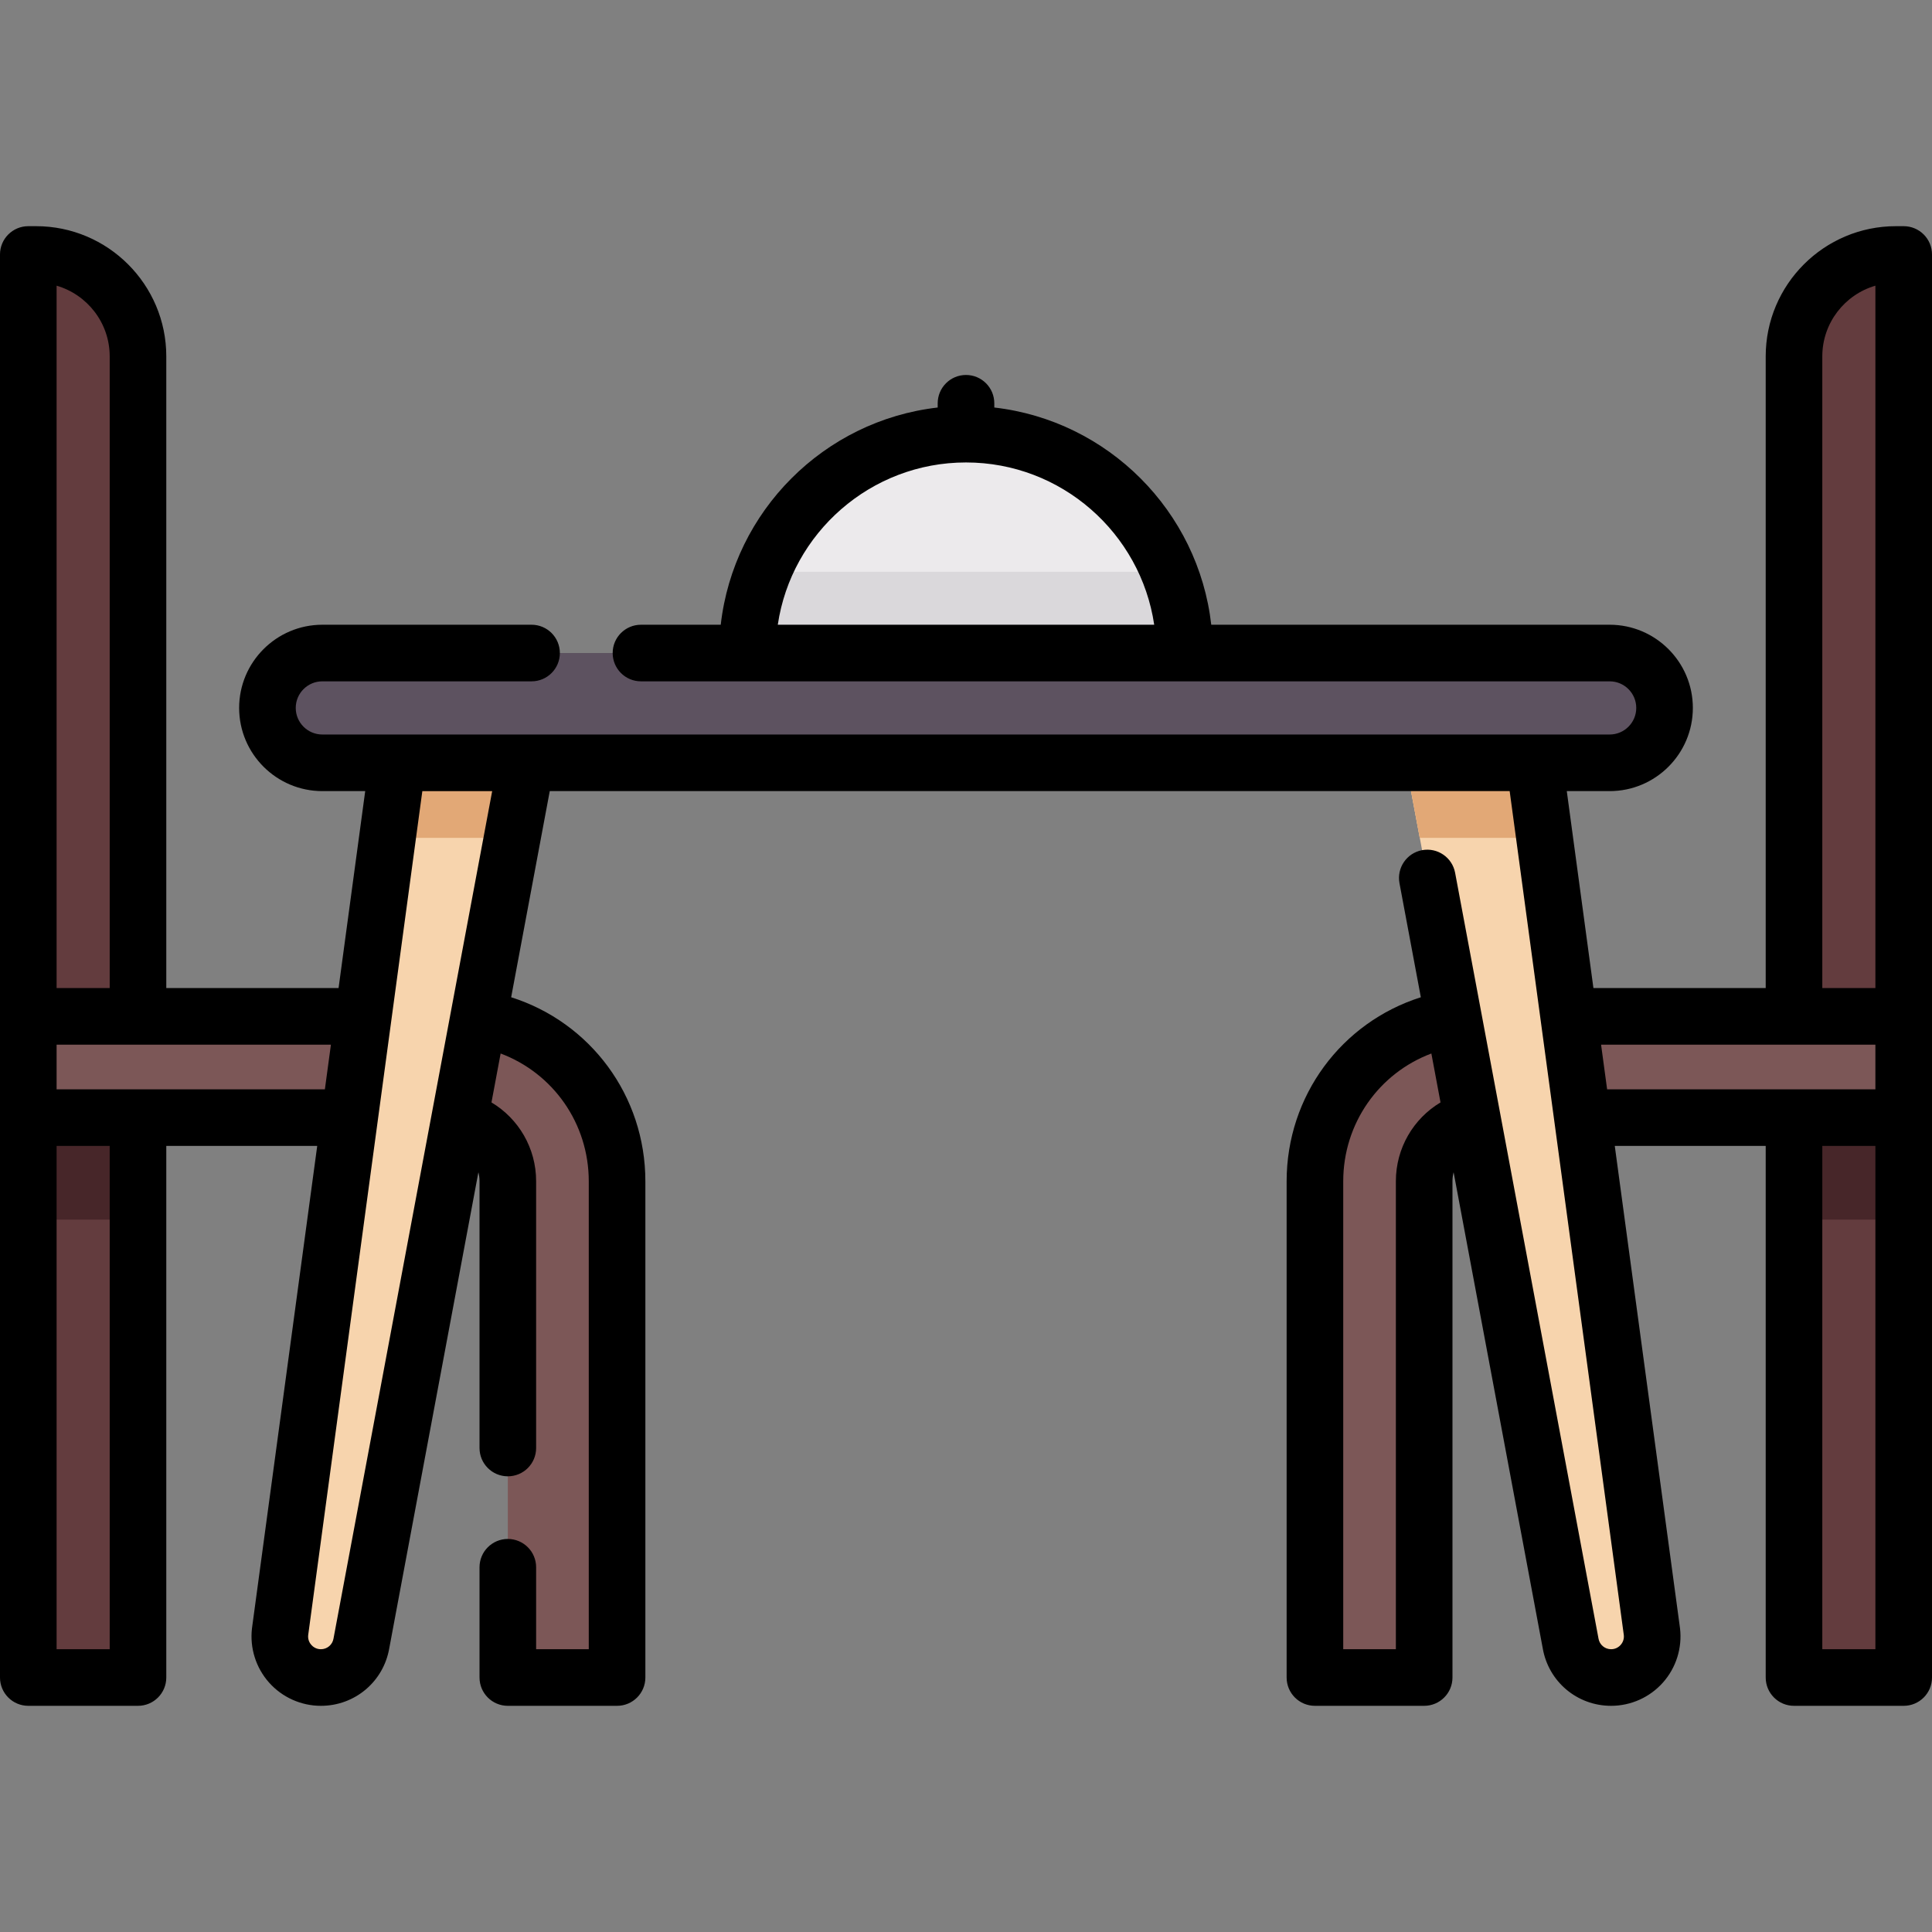 <svg id="Capa_1" enable-background="new 0 0 512 512" height="512" viewBox="0 0 512 512" width="512" xmlns="http://www.w3.org/2000/svg"><rect x="0" y="0" width="512" height="512" fill="#808080" stroke="none"/><g><g><g><path d="m36.57 94.44v350.12h-29.07v-377.12h2.07c14.91 0 27 12.09 27 27z" fill="#633c3e"/></g><g><path d="m475.43 444.56h29.07v-377.121h-2.072c-14.91 0-26.998 12.087-26.998 26.998z" fill="#633c3e"/></g><g><path d="m7.5 290.494h29.07v32.716h-29.07z" fill="#472629"/></g><g><path d="m475.43 290.494h29.07v32.716h-29.07z" fill="#472629"/></g><g><path d="m7.5 269.355v26.828h110.234c9.305 0 16.848 7.543 16.848 16.848v131.529h28.946v-131.491c0-24.143-19.572-43.714-43.714-43.714z" fill="#7c5757"/></g><g><path d="m504.5 269.355v26.828h-110.234c-9.305 0-16.848 7.543-16.848 16.848v131.529h-28.946v-131.491c0-24.143 19.572-43.714 43.714-43.714z" fill="#7c5757"/></g><g><g><path d="m426.58 202.152h-341.16c-8.033 0-14.545-6.512-14.545-14.545 0-8.033 6.512-14.545 14.545-14.545h341.16c8.033 0 14.545 6.512 14.545 14.545 0 8.033-6.512 14.545-14.545 14.545z" fill="#5d5260"/></g><g><path d="m105.37 202.15h34.1l-3.72 19.89h-33.07z" fill="#e2a876"/></g><g><path d="m409.32 222.04h-33.07l-3.72-19.89h34.1z" fill="#e2a876"/></g><g><g><path d="m85.042 444.56c-6.521 0-11.58-5.692-10.814-12.168l31.14-230.24h34.099l-43.68 233.281c-.863 5.263-5.411 9.127-10.745 9.127z" fill="#f7d4ad"/></g><g><path d="m426.958 444.56c6.521 0 11.58-5.692 10.814-12.168l-31.14-230.24h-34.099l43.68 233.281c.863 5.263 5.411 9.127 10.745 9.127z" fill="#f7d4ad"/></g></g><g><g><path d="m139.47 202.15-3.72 19.89h-33.07l2.69-19.89z" fill="#e2a876"/></g><g><path d="m409.32 222.04h-33.07l-3.72-19.89h34.1z" fill="#e2a876"/></g></g></g><g><path d="m198.072 172.982c0-31.993 25.935-57.928 57.928-57.928s57.928 25.935 57.928 57.928" fill="#eceaec"/></g><g><path d="m202.197 151.518c-2.651 6.64-4.125 13.878-4.125 21.464h115.855c0-7.586-1.473-14.824-4.125-21.464z" fill="#dad8db"/></g></g><path d="m504.5 59.94h-2.07c-19.023 0-34.5 15.477-34.5 34.5v167.41h-45.655l-7.06-52.197h11.365c12.155 0 22.045-9.89 22.045-22.046 0-12.155-9.89-22.045-22.045-22.045h-105.585c-3.418-30.131-27.375-54.11-57.495-57.565v-1.125c0-4.143-3.357-7.5-7.5-7.5s-7.5 3.357-7.5 7.5v1.125c-30.12 3.455-54.077 27.434-57.495 57.565h-21.14c-4.143 0-7.5 3.357-7.5 7.5s3.357 7.5 7.5 7.5h256.715c3.885 0 7.045 3.16 7.045 7.045s-3.16 7.046-7.045 7.046h-341.16c-3.885 0-7.045-3.161-7.045-7.046s3.16-7.045 7.045-7.045h55.45c4.143 0 7.5-3.357 7.5-7.5s-3.357-7.5-7.5-7.5h-55.45c-12.155 0-22.045 9.89-22.045 22.045 0 12.156 9.89 22.046 22.045 22.046h11.365l-7.06 52.197h-45.655v-167.41c0-19.023-15.477-34.5-34.5-34.5h-2.07c-4.143 0-7.5 3.357-7.5 7.5v377.12c0 4.143 3.357 7.5 7.5 7.5h29.07c4.143 0 7.5-3.357 7.5-7.5v-140.88h39.998l-17.273 127.707c-.005.041-.011.083-.016.124-.616 5.213 1.03 10.452 4.517 14.375 3.487 3.924 8.497 6.174 13.746 6.174 9.02 0 16.629-6.437 18.131-15.319l23.606-126.075c.197.758.301 1.551.301 2.365v70.707c0 4.143 3.357 7.5 7.5 7.5s7.5-3.357 7.5-7.5v-70.708c0-8.758-4.635-16.576-11.834-20.879l2.427-12.964c13.877 5.21 23.357 18.486 23.357 33.883v123.99h-13.95v-21.721c0-4.143-3.357-7.5-7.5-7.5s-7.5 3.357-7.5 7.5v29.221c0 4.143 3.357 7.5 7.5 7.5h28.95c4.143 0 7.5-3.357 7.5-7.5v-131.49c0-22.692-14.567-42.129-35.566-48.788l10.229-54.63h254.385l30.251 223.665c.137 1.291-.464 2.185-.837 2.604-.378.425-1.209 1.138-2.534 1.138-1.668 0-3.074-1.194-3.344-2.84-.009-.056-.02-.111-.029-.167l-37.965-202.757c-.762-4.072-4.688-6.754-8.752-5.992-4.072.763-6.754 4.681-5.992 8.752l5.66 30.228c-21 6.659-35.566 26.095-35.566 48.788v131.489c0 4.143 3.357 7.5 7.5 7.5h28.95c4.143 0 7.5-3.357 7.5-7.5v-131.53c0-.814.104-1.607.301-2.365l23.606 126.075c1.502 8.883 9.111 15.319 18.131 15.319 5.249 0 10.259-2.25 13.746-6.174 3.486-3.923 5.133-9.162 4.517-14.375-.005-.041-.011-.083-.016-.124l-17.273-127.706h39.998v140.88c0 4.143 3.357 7.5 7.5 7.5h29.07c4.143 0 7.5-3.357 7.5-7.5v-377.12c0-4.142-3.357-7.5-7.5-7.5zm-248.5 62.614c25.285 0 46.278 18.708 49.877 43.008h-99.755c3.6-24.3 24.593-43.008 49.878-43.008zm-226.93-28.114v167.41h-14.07v-186.141c8.119 2.357 14.07 9.862 14.07 18.731zm0 342.62h-14.07v-133.38h14.07zm-14.07-148.38v-11.83h72.697l-1.6 11.83zm73.415 145.373c-.01.056-.021.111-.029.167-.27 1.646-1.676 2.84-3.344 2.84-1.325 0-2.156-.713-2.534-1.138-.373-.42-.974-1.313-.837-2.604l30.251-223.665h18.51zm281.505-121.023v124.03h-13.95v-123.99c0-15.397 9.479-28.673 23.357-33.883l2.427 12.964c-7.199 4.303-11.834 12.122-11.834 20.879zm113.01-218.59c0-8.869 5.951-16.374 14.07-18.731v186.141h-14.07zm-58.627 182.41h72.697v11.83h-71.096zm58.627 160.21v-133.38h14.07v133.38z"/></g></svg>